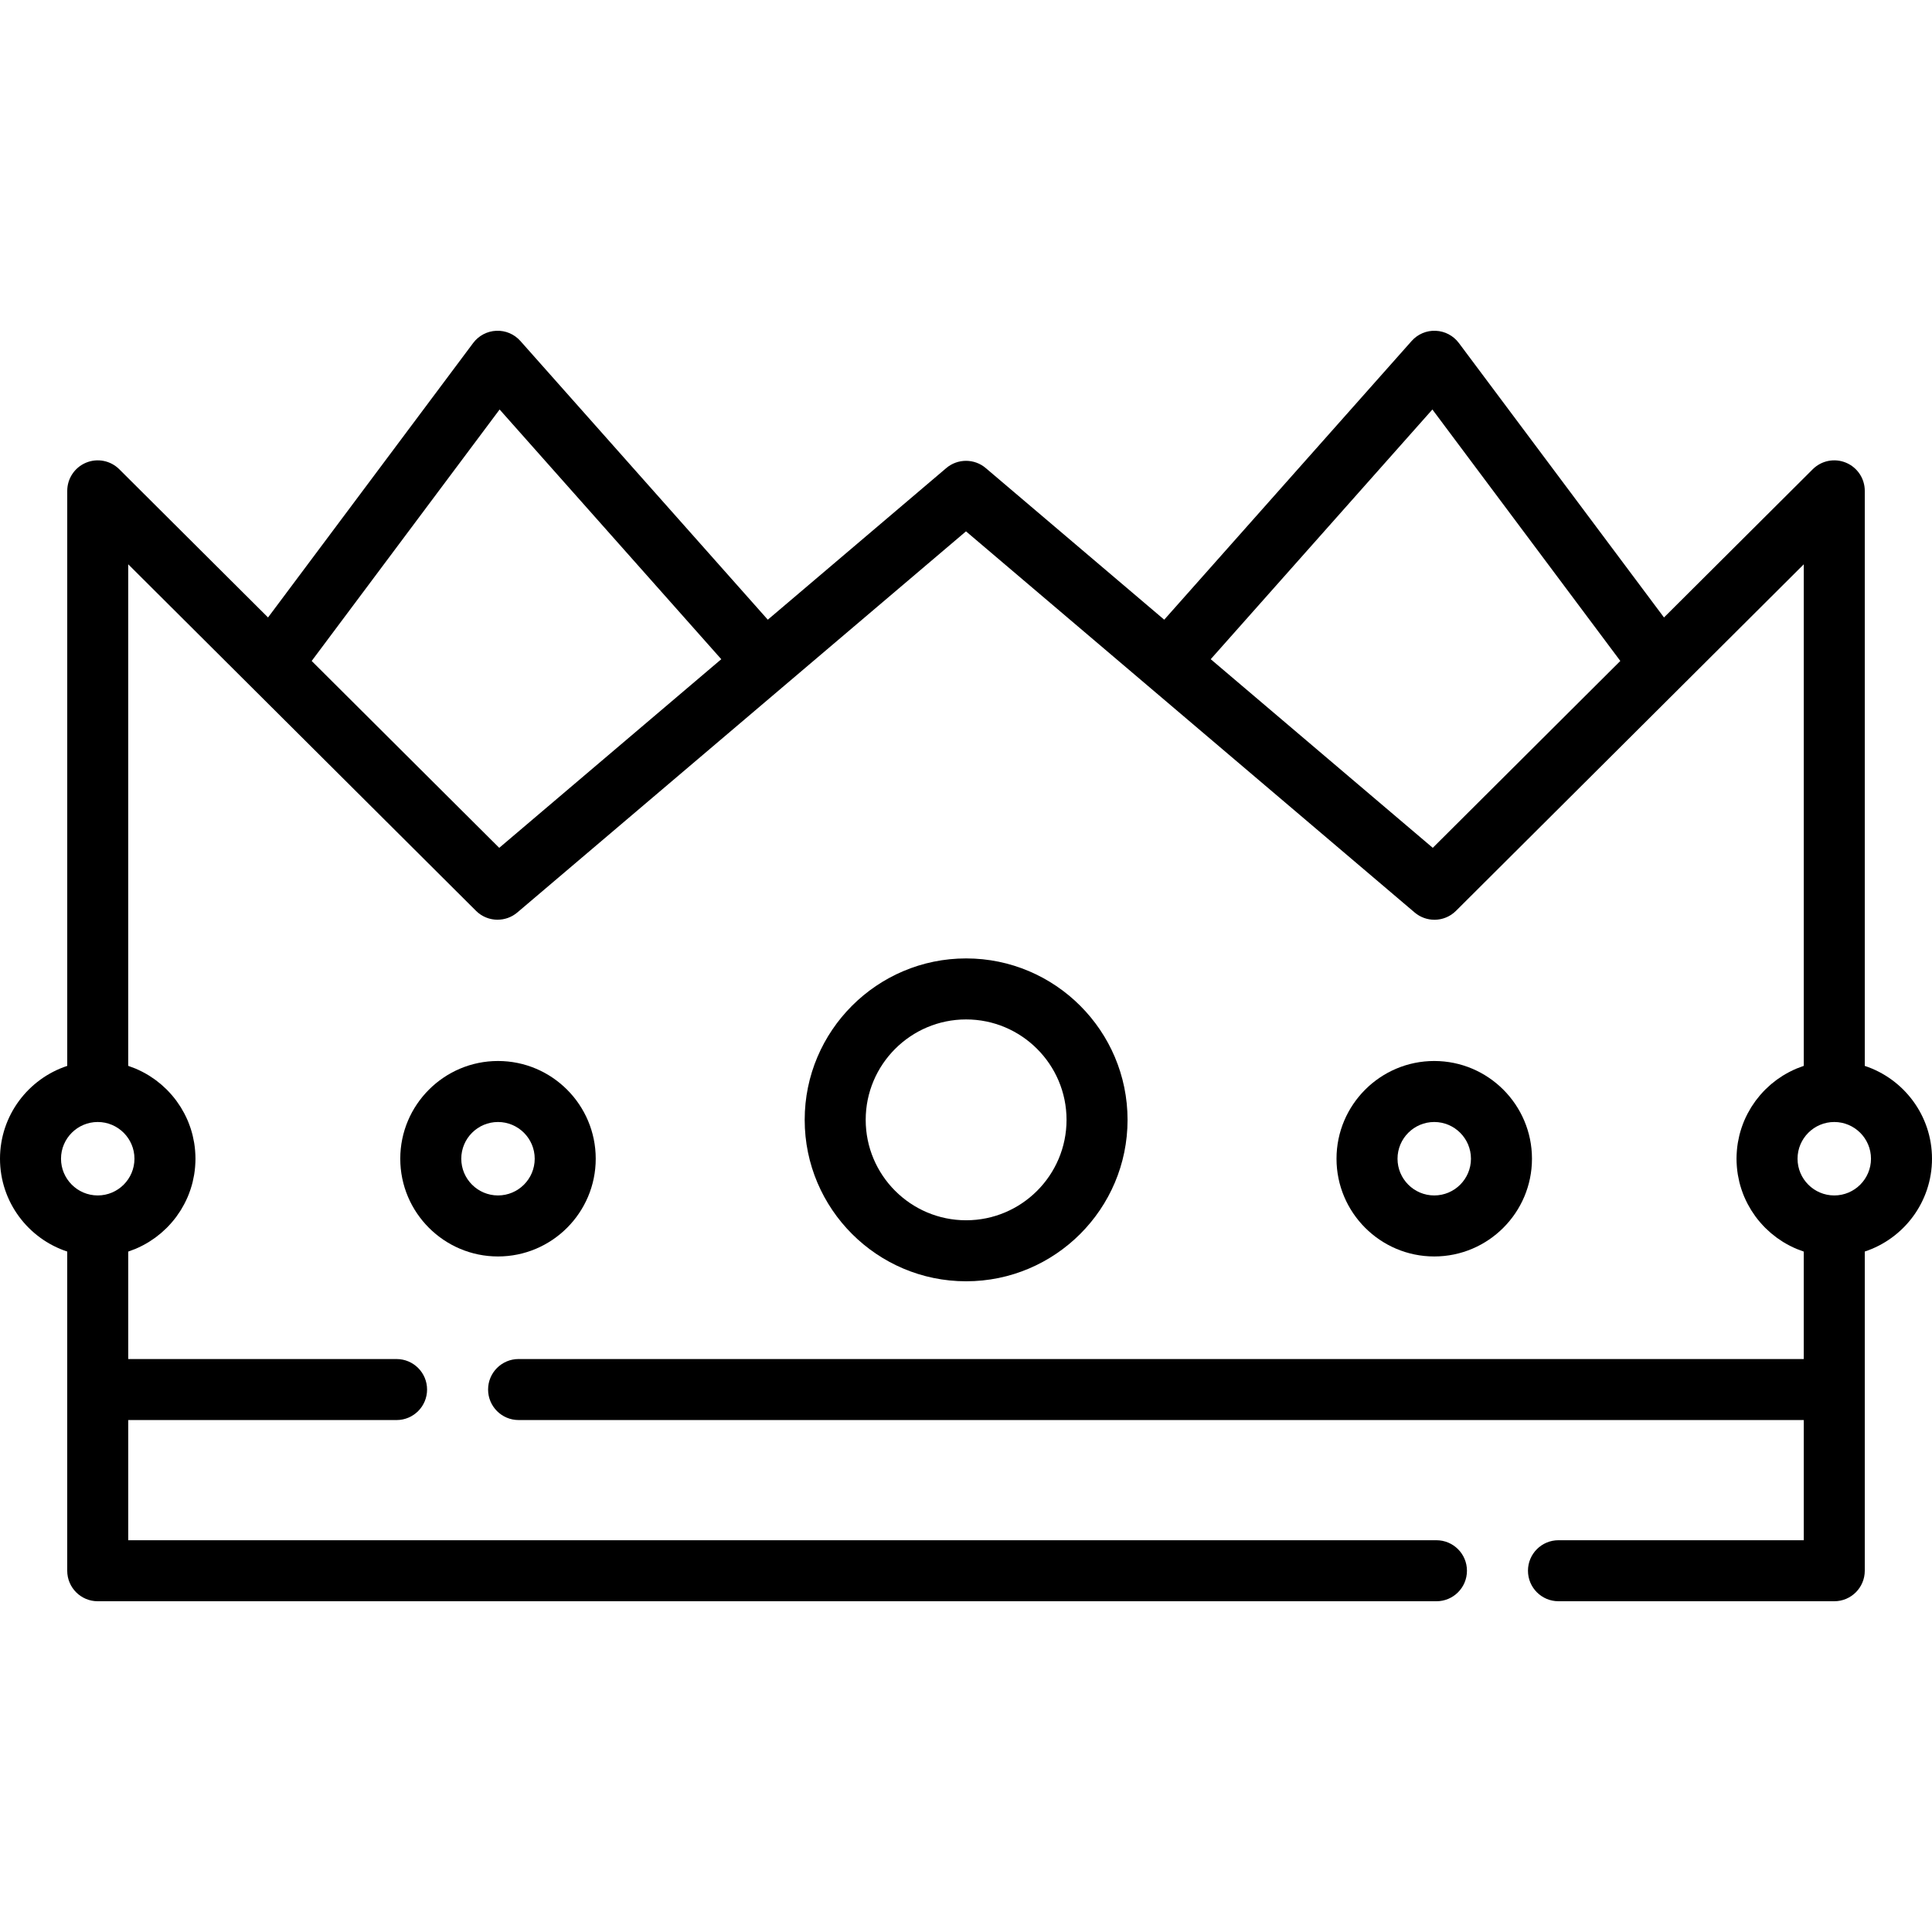 <?xml version="1.0" encoding="iso-8859-1"?>
<!-- Generator: Adobe Illustrator 19.0.0, SVG Export Plug-In . SVG Version: 6.00 Build 0)  -->
<svg version="1.1" id="Layer_1" xmlns="http://www.w3.org/2000/svg" xmlns:xlink="http://www.w3.org/1999/xlink" x="0px" y="0px"
	 viewBox="0 0 512 512" style="enable-background:new 0 0 512 512;" xml:space="preserve">
<g>
	<g>
		<path d="M256.032,253.99c-23.59,0-42.781,19.192-42.781,42.782c0,23.59,19.192,42.782,42.781,42.782
			c23.59,0,42.782-19.191,42.782-42.782C298.814,273.182,279.622,253.99,256.032,253.99z M256.031,323.385
			c-14.674,0-26.612-11.938-26.612-26.613c0-14.674,11.938-26.613,26.612-26.613c14.674,0,26.613,11.939,26.613,26.613
			C282.644,311.446,270.706,323.385,256.031,323.385z"/>
	</g>
</g>
<g>
	<g>
		<path d="M131.974,281.174c-14.281,0-25.899,11.619-25.899,25.9c0,14.281,11.618,25.9,25.899,25.9c14.281,0,25.9-11.619,25.9-25.9
			C157.874,292.792,146.255,281.174,131.974,281.174z M131.973,316.805c-5.365,0-9.73-4.365-9.73-9.731
			c0-5.366,4.365-9.731,9.73-9.731c5.367,0,9.731,4.365,9.731,9.731S137.339,316.805,131.973,316.805z"/>
	</g>
</g>
<g>
	<g>
		<path d="M380.09,281.174c-14.281,0-25.9,11.619-25.9,25.9c0,14.281,11.619,25.9,25.9,25.9s25.899-11.619,25.899-25.9
			C405.989,292.792,394.372,281.174,380.09,281.174z M380.09,316.805c-5.366,0-9.731-4.365-9.731-9.731
			c0-5.366,4.365-9.731,9.731-9.731c5.366,0,9.73,4.365,9.73,9.731S385.455,316.805,380.09,316.805z"/>
	</g>
</g>
<g>
	<g>
		<path d="M494.185,282.473V130.082c0-3.267-1.966-6.213-4.984-7.466c-3.019-1.254-6.491-0.567-8.806,1.739l-39.422,39.28
			l-54.361-72.737c-1.455-1.947-3.708-3.136-6.135-3.237c-2.43-0.113-4.774,0.894-6.386,2.71l-65.56,73.854l-47.295-40.179
			c-3.017-2.564-7.45-2.564-10.467,0l-47.295,40.179l-65.56-73.854c-1.612-1.817-3.942-2.821-6.387-2.71
			c-2.427,0.102-4.681,1.291-6.135,3.237l-54.361,72.737l-39.422-39.28c-2.314-2.306-5.792-2.993-8.806-1.739
			c-3.018,1.253-4.984,4.199-4.984,7.466v152.391C7.483,285.878,0,295.615,0,307.073c0,11.458,7.483,21.197,17.815,24.601v36.57
			v48.02c0,4.465,3.619,8.084,8.084,8.084h354.774c4.466,0,8.084-3.62,8.084-8.084c0-4.465-3.618-8.084-8.084-8.084H33.984v-31.852
			h71.111c4.466,0,8.084-3.62,8.084-8.084c0-4.465-3.618-8.084-8.084-8.084H33.984v-28.478c0.071-0.024,0.139-0.055,0.21-0.079
			c0.535-0.181,1.063-0.376,1.581-0.591c0.047-0.019,0.097-0.037,0.144-0.057c0.546-0.231,1.081-0.484,1.609-0.75
			c0.119-0.06,0.237-0.12,0.355-0.182c0.517-0.272,1.027-0.556,1.523-0.86c0.07-0.043,0.138-0.089,0.208-0.134
			c0.454-0.285,0.896-0.583,1.33-0.894c0.092-0.066,0.184-0.129,0.276-0.196c0.463-0.342,0.915-0.698,1.355-1.07
			c0.096-0.081,0.19-0.165,0.285-0.247c0.423-0.366,0.835-0.744,1.233-1.137c0.029-0.028,0.059-0.055,0.087-0.083
			c0.415-0.414,0.812-0.846,1.198-1.287c0.086-0.099,0.172-0.197,0.259-0.298c0.375-0.441,0.738-0.892,1.083-1.358
			c0.053-0.071,0.102-0.144,0.154-0.217c0.313-0.431,0.612-0.873,0.899-1.324c0.057-0.089,0.116-0.178,0.172-0.268
			c0.305-0.494,0.592-0.998,0.864-1.513c0.059-0.112,0.115-0.224,0.172-0.337c0.264-0.518,0.516-1.043,0.747-1.581
			c0.009-0.019,0.017-0.038,0.026-0.057c0.234-0.551,0.443-1.116,0.639-1.685c0.042-0.124,0.085-0.246,0.126-0.371
			c0.184-0.564,0.352-1.134,0.498-1.713c0.024-0.094,0.042-0.188,0.065-0.281c0.128-0.535,0.239-1.077,0.334-1.624
			c0.017-0.101,0.038-0.202,0.054-0.303c0.096-0.597,0.168-1.201,0.222-1.811c0.012-0.133,0.021-0.265,0.03-0.398
			c0.046-0.63,0.078-1.262,0.078-1.903c0-0.64-0.031-1.274-0.078-1.902c-0.01-0.133-0.018-0.265-0.03-0.398
			c-0.054-0.609-0.126-1.214-0.222-1.81c-0.016-0.102-0.037-0.204-0.055-0.305c-0.095-0.547-0.205-1.087-0.333-1.621
			c-0.023-0.094-0.042-0.19-0.066-0.284c-0.146-0.579-0.314-1.148-0.498-1.711c-0.041-0.125-0.084-0.249-0.126-0.373
			c-0.196-0.569-0.404-1.132-0.638-1.683c-0.009-0.021-0.018-0.041-0.028-0.061c-0.229-0.536-0.481-1.06-0.744-1.576
			c-0.058-0.113-0.115-0.227-0.175-0.341c-0.272-0.514-0.558-1.018-0.863-1.51c-0.057-0.092-0.116-0.181-0.175-0.272
			c-0.286-0.449-0.584-0.89-0.897-1.32c-0.053-0.072-0.102-0.147-0.155-0.219c-0.345-0.466-0.707-0.916-1.082-1.357
			c-0.085-0.1-0.172-0.199-0.259-0.299c-0.386-0.441-0.783-0.873-1.198-1.287c-0.028-0.028-0.058-0.055-0.087-0.083
			c-0.398-0.393-0.811-0.771-1.233-1.137c-0.095-0.082-0.188-0.165-0.284-0.246c-0.44-0.371-0.891-0.729-1.356-1.07
			c-0.091-0.067-0.183-0.13-0.275-0.195c-0.435-0.312-0.88-0.612-1.336-0.897c-0.068-0.042-0.134-0.087-0.203-0.129
			c-0.497-0.305-1.008-0.591-1.526-0.862c-0.116-0.06-0.234-0.121-0.351-0.18c-0.528-0.266-1.063-0.521-1.61-0.751
			c-0.047-0.021-0.097-0.038-0.144-0.057c-0.518-0.214-1.046-0.41-1.58-0.591c-0.072-0.024-0.14-0.055-0.212-0.079v-132.92
			l32.233,32.117l59.941,59.725c0.192,0.191,0.39,0.369,0.596,0.537c0.071,0.058,0.146,0.108,0.219,0.163
			c0.137,0.105,0.274,0.21,0.416,0.305c0.088,0.059,0.181,0.11,0.272,0.165c0.131,0.08,0.261,0.162,0.396,0.234
			c0.099,0.053,0.201,0.097,0.301,0.146c0.132,0.064,0.262,0.127,0.396,0.183c0.105,0.043,0.211,0.081,0.318,0.12
			c0.134,0.05,0.266,0.099,0.402,0.14c0.108,0.033,0.218,0.06,0.327,0.089c0.137,0.037,0.275,0.072,0.413,0.1
			c0.109,0.023,0.218,0.04,0.328,0.058c0.141,0.024,0.282,0.045,0.424,0.061c0.109,0.012,0.218,0.02,0.328,0.028
			c0.143,0.01,0.287,0.018,0.43,0.02c0.048,0.001,0.097,0.006,0.144,0.006c0.032,0,0.064-0.008,0.096-0.009
			c0.41-0.005,0.818-0.039,1.224-0.106c0.054-0.009,0.107-0.02,0.161-0.03c0.412-0.077,0.818-0.181,1.217-0.322
			c0.042-0.015,0.083-0.033,0.126-0.05c0.407-0.152,0.806-0.333,1.19-0.553c0.025-0.014,0.048-0.031,0.073-0.046
			c0.398-0.234,0.783-0.5,1.145-0.808L256,140.813l118.902,101.012c0.362,0.307,0.746,0.572,1.143,0.806
			c0.026,0.015,0.052,0.033,0.078,0.049c0.382,0.219,0.777,0.398,1.181,0.549c0.046,0.017,0.091,0.038,0.137,0.054
			c0.394,0.139,0.797,0.243,1.204,0.319c0.058,0.011,0.116,0.024,0.175,0.033c0.401,0.066,0.805,0.099,1.21,0.105
			c0.035,0.001,0.069,0.009,0.104,0.009c0.052,0,0.103-0.006,0.156-0.008c0.135-0.002,0.269-0.01,0.404-0.019
			c0.117-0.008,0.234-0.017,0.351-0.03c0.135-0.015,0.268-0.036,0.402-0.058c0.116-0.019,0.232-0.038,0.347-0.061
			c0.134-0.028,0.265-0.063,0.397-0.097c0.113-0.03,0.227-0.058,0.341-0.093c0.132-0.041,0.261-0.089,0.39-0.137
			c0.11-0.04,0.22-0.078,0.328-0.123c0.13-0.055,0.259-0.117,0.387-0.179c0.104-0.05,0.208-0.096,0.309-0.15
			c0.133-0.07,0.26-0.151,0.389-0.23c0.093-0.057,0.188-0.109,0.278-0.169c0.14-0.094,0.275-0.197,0.41-0.301
			c0.074-0.056,0.152-0.108,0.224-0.167c0.205-0.167,0.404-0.346,0.596-0.537l59.941-59.725l32.233-32.117v132.917
			c-0.072,0.024-0.14,0.055-0.212,0.079c-0.534,0.181-1.062,0.376-1.58,0.591c-0.047,0.019-0.097,0.037-0.144,0.057
			c-0.548,0.231-1.083,0.485-1.611,0.751c-0.117,0.059-0.234,0.119-0.351,0.18c-0.518,0.272-1.029,0.557-1.526,0.862
			c-0.069,0.042-0.134,0.087-0.203,0.129c-0.455,0.286-0.9,0.585-1.336,0.897c-0.092,0.066-0.184,0.129-0.275,0.195
			c-0.465,0.342-0.916,0.7-1.356,1.07c-0.096,0.081-0.189,0.164-0.283,0.246c-0.423,0.366-0.835,0.744-1.233,1.137
			c-0.028,0.028-0.059,0.055-0.087,0.083c-0.415,0.414-0.812,0.845-1.198,1.287c-0.087,0.099-0.174,0.198-0.259,0.299
			c-0.374,0.441-0.737,0.893-1.082,1.357c-0.053,0.071-0.103,0.146-0.155,0.219c-0.313,0.43-0.61,0.871-0.897,1.32
			c-0.058,0.091-0.117,0.18-0.175,0.272c-0.305,0.493-0.592,0.997-0.863,1.51c-0.059,0.113-0.116,0.226-0.175,0.341
			c-0.263,0.516-0.515,1.04-0.744,1.576c-0.009,0.021-0.019,0.041-0.028,0.061c-0.234,0.55-0.442,1.113-0.638,1.683
			c-0.043,0.124-0.085,0.248-0.126,0.373c-0.184,0.563-0.351,1.132-0.498,1.711c-0.024,0.094-0.043,0.19-0.066,0.284
			c-0.128,0.535-0.239,1.075-0.333,1.621c-0.017,0.102-0.038,0.203-0.055,0.305c-0.096,0.597-0.168,1.201-0.222,1.81
			c-0.012,0.133-0.021,0.265-0.03,0.398c-0.046,0.628-0.078,1.262-0.078,1.903c0,0.64,0.031,1.274,0.078,1.902
			c0.01,0.133,0.018,0.265,0.03,0.398c0.054,0.61,0.126,1.214,0.222,1.811c0.016,0.101,0.037,0.202,0.054,0.303
			c0.094,0.548,0.206,1.089,0.334,1.624c0.023,0.094,0.042,0.188,0.065,0.281c0.146,0.58,0.314,1.15,0.498,1.713
			c0.041,0.124,0.083,0.247,0.126,0.371c0.196,0.57,0.405,1.134,0.639,1.685c0.008,0.019,0.017,0.038,0.026,0.057
			c0.23,0.538,0.482,1.063,0.747,1.581c0.057,0.112,0.114,0.225,0.172,0.337c0.272,0.514,0.559,1.02,0.864,1.513
			c0.056,0.091,0.115,0.179,0.172,0.268c0.287,0.451,0.585,0.893,0.899,1.324c0.052,0.072,0.101,0.146,0.154,0.217
			c0.345,0.466,0.708,0.917,1.083,1.358c0.085,0.1,0.171,0.199,0.259,0.297c0.386,0.441,0.783,0.873,1.198,1.287
			c0.028,0.028,0.058,0.055,0.087,0.083c0.398,0.393,0.811,0.77,1.233,1.137c0.095,0.082,0.189,0.166,0.285,0.247
			c0.44,0.371,0.891,0.729,1.355,1.07c0.091,0.067,0.184,0.13,0.276,0.196c0.434,0.31,0.876,0.609,1.33,0.894
			c0.07,0.044,0.138,0.091,0.208,0.134c0.497,0.305,1.006,0.59,1.523,0.86c0.117,0.061,0.236,0.122,0.355,0.182
			c0.527,0.266,1.062,0.52,1.609,0.75c0.047,0.021,0.097,0.038,0.144,0.057c0.518,0.215,1.047,0.41,1.581,0.591
			c0.071,0.024,0.139,0.055,0.21,0.079v28.478H137.432c-4.466,0-8.084,3.62-8.084,8.084c0,4.465,3.619,8.084,8.084,8.084h340.585
			v31.852h-65.005c-4.466,0-8.084,3.62-8.084,8.084c0,4.465,3.618,8.084,8.084,8.084H486.1c4.466,0,8.084-3.62,8.084-8.084v-48.02
			v-36.57C504.517,328.267,512,318.528,512,307.07C512,295.615,504.517,285.878,494.185,282.473z M35.632,307.073
			c0,5.366-4.365,9.731-9.731,9.731c-5.366,0-9.732-4.365-9.732-9.731c0-5.366,4.365-9.731,9.731-9.731
			C31.265,297.342,35.632,301.708,35.632,307.073z M132.301,224.687l-49.703-49.525l49.805-66.642l58.743,66.175L132.301,224.687z
			 M379.699,224.684l-58.845-49.991l58.743-66.175l49.805,66.642L379.699,224.684z M486.1,316.805c-5.367,0-9.731-4.365-9.731-9.731
			c0-5.366,4.365-9.731,9.731-9.731c5.366,0,9.731,4.365,9.731,9.731S491.466,316.805,486.1,316.805z"/>
	</g>
</g>
<g>
</g>
<g>
</g>
<g>
</g>
<g>
</g>
<g>
</g>
<g>
</g>
<g>
</g>
<g>
</g>
<g>
</g>
<g>
</g>
<g>
</g>
<g>
</g>
<g>
</g>
<g>
</g>
<g>
</g>
</svg>
